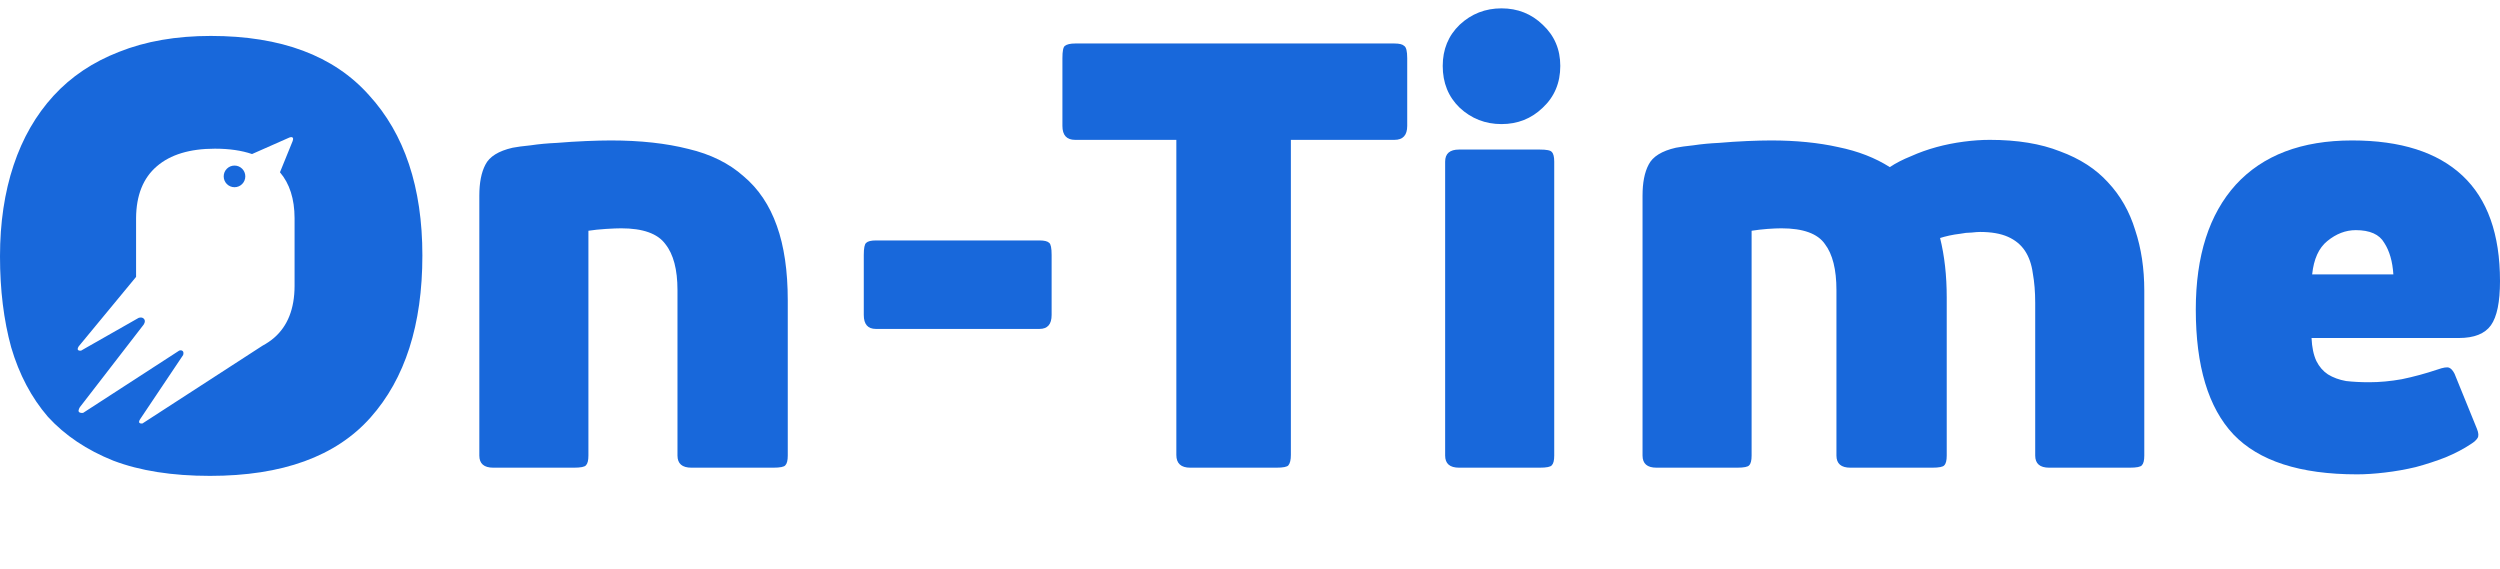 <svg width="123" height="28" viewBox="0 0 123 28" fill="none" xmlns="http://www.w3.org/2000/svg">
<path d="M75.901 5.301C76.477 4.764 76.766 4.078 76.766 3.243C76.766 2.428 76.477 1.753 75.901 1.216C75.344 0.679 74.669 0.411 73.874 0.411C73.079 0.411 72.393 0.679 71.817 1.216C71.26 1.753 70.982 2.428 70.982 3.243C70.982 4.078 71.26 4.764 71.817 5.301C72.393 5.837 73.079 6.105 73.874 6.105C74.669 6.105 75.344 5.837 75.901 5.301Z" fill="#1868DB"/>
<path d="M76.348 22.891C76.428 22.811 76.468 22.652 76.468 22.414V7.954C76.468 7.715 76.428 7.556 76.348 7.477C76.289 7.397 76.09 7.358 75.752 7.358H71.787C71.329 7.358 71.101 7.556 71.101 7.954V22.414C71.101 22.811 71.329 23.01 71.787 23.01H75.752C76.09 23.01 76.289 22.97 76.348 22.891Z" fill="#1868DB"/>
<path d="M68.609 6.881C69.026 6.881 69.235 6.652 69.235 6.195V2.856C69.235 2.518 69.185 2.319 69.086 2.259C69.006 2.18 68.847 2.14 68.609 2.14H52.897C52.658 2.14 52.489 2.18 52.39 2.259C52.31 2.319 52.271 2.518 52.271 2.856V6.195C52.271 6.652 52.479 6.881 52.897 6.881H57.876V22.384C57.876 22.801 58.104 23.01 58.561 23.01H62.795C63.133 23.01 63.332 22.97 63.391 22.891C63.471 22.791 63.511 22.622 63.511 22.384V6.881H68.609Z" fill="#1868DB"/>
<path d="M51.74 15.497C51.74 15.954 51.541 16.183 51.144 16.183H43.094C42.697 16.183 42.498 15.954 42.498 15.497V12.545C42.498 12.207 42.538 12.009 42.617 11.949C42.697 11.87 42.856 11.83 43.094 11.83H51.144C51.383 11.83 51.541 11.87 51.621 11.949C51.7 12.009 51.74 12.207 51.74 12.545V15.497Z" fill="#1868DB"/>
<path d="M86.06 22.891C86.14 22.811 86.179 22.652 86.179 22.414V11.353C86.438 11.313 86.696 11.283 86.955 11.263C87.233 11.243 87.461 11.233 87.64 11.233C88.714 11.233 89.429 11.492 89.787 12.009C90.165 12.506 90.353 13.261 90.353 14.274V22.414C90.353 22.811 90.582 23.01 91.039 23.01H95.064C95.402 23.01 95.601 22.97 95.66 22.891C95.74 22.811 95.779 22.652 95.779 22.414V14.632C95.779 13.559 95.67 12.585 95.452 11.71C95.571 11.671 95.72 11.631 95.899 11.591C96.078 11.552 96.257 11.522 96.435 11.502C96.634 11.462 96.823 11.442 97.002 11.442C97.181 11.422 97.32 11.412 97.419 11.412C97.976 11.412 98.433 11.492 98.791 11.651C99.148 11.81 99.427 12.039 99.626 12.337C99.824 12.635 99.954 13.002 100.013 13.44C100.093 13.877 100.132 14.364 100.132 14.901V22.414C100.132 22.811 100.361 23.01 100.818 23.01H104.783C105.121 23.01 105.32 22.97 105.38 22.891C105.459 22.811 105.499 22.652 105.499 22.414V14.304C105.499 13.211 105.35 12.217 105.052 11.323C104.773 10.409 104.326 9.624 103.71 8.968C103.114 8.312 102.329 7.805 101.355 7.447C100.401 7.069 99.248 6.881 97.896 6.881C97.499 6.881 97.072 6.91 96.614 6.97C96.157 7.03 95.71 7.119 95.273 7.238C94.835 7.358 94.418 7.507 94.02 7.686C93.623 7.845 93.275 8.024 92.977 8.222C92.261 7.765 91.417 7.437 90.443 7.238C89.469 7.02 88.366 6.91 87.133 6.91C86.796 6.91 86.398 6.92 85.941 6.94C85.484 6.96 85.027 6.99 84.57 7.03C84.132 7.05 83.715 7.089 83.317 7.149C82.94 7.189 82.651 7.228 82.453 7.268C81.757 7.427 81.31 7.706 81.111 8.103C80.912 8.481 80.813 8.988 80.813 9.624V22.414C80.813 22.811 81.041 23.01 81.499 23.01H85.464C85.802 23.01 86.001 22.97 86.06 22.891Z" fill="#1868DB"/>
<path fill-rule="evenodd" clip-rule="evenodd" d="M121.152 8.64C119.919 7.487 118.111 6.91 115.725 6.91C113.241 6.91 111.333 7.636 110.001 9.087C108.689 10.538 108.033 12.585 108.033 15.229C108.033 18.011 108.649 20.058 109.882 21.37C111.134 22.682 113.161 23.338 115.964 23.338C116.381 23.338 116.838 23.308 117.335 23.249C117.852 23.189 118.359 23.099 118.856 22.98C119.373 22.841 119.86 22.682 120.317 22.503C120.794 22.305 121.211 22.086 121.569 21.847C121.728 21.748 121.837 21.649 121.897 21.549C121.957 21.45 121.947 21.301 121.867 21.102L120.764 18.389C120.684 18.23 120.595 18.131 120.496 18.091C120.396 18.051 120.207 18.081 119.929 18.18C119.333 18.379 118.747 18.538 118.17 18.657C117.614 18.757 117.077 18.806 116.56 18.806C116.143 18.806 115.765 18.786 115.427 18.747C115.089 18.687 114.791 18.578 114.533 18.419C114.294 18.26 114.105 18.041 113.966 17.763C113.827 17.465 113.748 17.087 113.728 16.63H120.973C121.728 16.63 122.255 16.421 122.553 16.004C122.851 15.586 123 14.861 123 13.827C123 11.522 122.384 9.793 121.152 8.64ZM114.503 11.86C114.94 11.502 115.407 11.323 115.904 11.323C116.6 11.323 117.067 11.532 117.306 11.949C117.564 12.347 117.713 12.863 117.753 13.499H113.758C113.837 12.744 114.086 12.197 114.503 11.86Z" fill="#1868DB"/>
<path d="M30.559 11.233C30.381 11.233 30.132 11.243 29.814 11.263C29.496 11.283 29.208 11.313 28.95 11.353V22.414C28.95 22.652 28.91 22.811 28.83 22.891C28.771 22.97 28.572 23.01 28.234 23.01H24.269C23.811 23.01 23.583 22.811 23.583 22.414V9.624C23.583 8.988 23.682 8.481 23.881 8.103C24.08 7.705 24.527 7.427 25.223 7.268C25.422 7.228 25.72 7.189 26.117 7.149C26.515 7.089 26.942 7.05 27.399 7.03C27.876 6.99 28.353 6.96 28.83 6.94C29.307 6.92 29.715 6.91 30.053 6.91C31.503 6.91 32.776 7.05 33.869 7.328C34.962 7.586 35.866 8.033 36.582 8.669C37.317 9.286 37.864 10.101 38.222 11.114C38.579 12.108 38.758 13.33 38.758 14.781V22.414C38.758 22.652 38.718 22.811 38.639 22.891C38.579 22.97 38.381 23.01 38.043 23.01H34.018C33.561 23.01 33.332 22.811 33.332 22.414V14.274C33.332 13.261 33.133 12.506 32.736 12.009C32.358 11.492 31.633 11.233 30.559 11.233Z" fill="#1868DB"/>
<path d="M11.006 8.678C11.006 8.972 11.244 9.211 11.538 9.211C11.832 9.211 12.069 8.972 12.069 8.678C12.069 8.383 11.832 8.146 11.538 8.146C11.244 8.146 11.006 8.383 11.006 8.678Z" fill="#1868DB"/>
<path fill-rule="evenodd" clip-rule="evenodd" d="M18.227 20.545C19.93 18.633 20.781 15.975 20.781 12.57C20.781 9.218 19.903 6.586 18.149 4.675C16.42 2.737 13.828 1.768 10.371 1.768C8.668 1.768 7.163 2.029 5.853 2.553C4.57 3.051 3.496 3.771 2.632 4.714C1.768 5.657 1.113 6.796 0.668 8.131C0.223 9.467 0 10.96 0 12.61C0 14.26 0.183 15.752 0.55 17.088C0.943 18.424 1.545 19.563 2.357 20.506C3.195 21.422 4.269 22.142 5.578 22.666C6.888 23.164 8.472 23.413 10.332 23.413C13.893 23.413 16.525 22.457 18.227 20.545ZM3.993 17.25C3.993 17.25 3.881 17.273 3.836 17.213C3.791 17.163 3.872 17.042 3.872 17.042L3.982 16.908L6.695 13.623V10.73C6.703 9.608 7.043 8.757 7.717 8.181C8.385 7.605 9.34 7.315 10.575 7.315C11.276 7.315 11.883 7.402 12.4 7.579L14.239 6.766C14.239 6.766 14.342 6.721 14.396 6.768C14.452 6.81 14.396 6.946 14.396 6.946L13.774 8.476C14.25 9.034 14.49 9.786 14.493 10.73V14.07C14.49 15.195 14.151 16.044 13.485 16.621C13.315 16.768 13.122 16.897 12.911 17.011L7.01 20.834C7.01 20.834 6.968 20.842 6.924 20.834C6.901 20.831 6.875 20.822 6.855 20.798C6.81 20.746 6.893 20.626 6.893 20.626L9.01 17.467C9.01 17.467 9.067 17.308 8.964 17.255C8.869 17.203 8.79 17.267 8.79 17.267L4.094 20.311C4.094 20.311 3.945 20.342 3.881 20.263C3.824 20.194 3.933 20.029 3.933 20.029L7.064 15.976C7.064 15.976 7.2 15.795 7.071 15.676C6.967 15.577 6.815 15.643 6.815 15.643L4.222 17.118L3.993 17.25Z" fill="#1868DB"/>
</svg>
